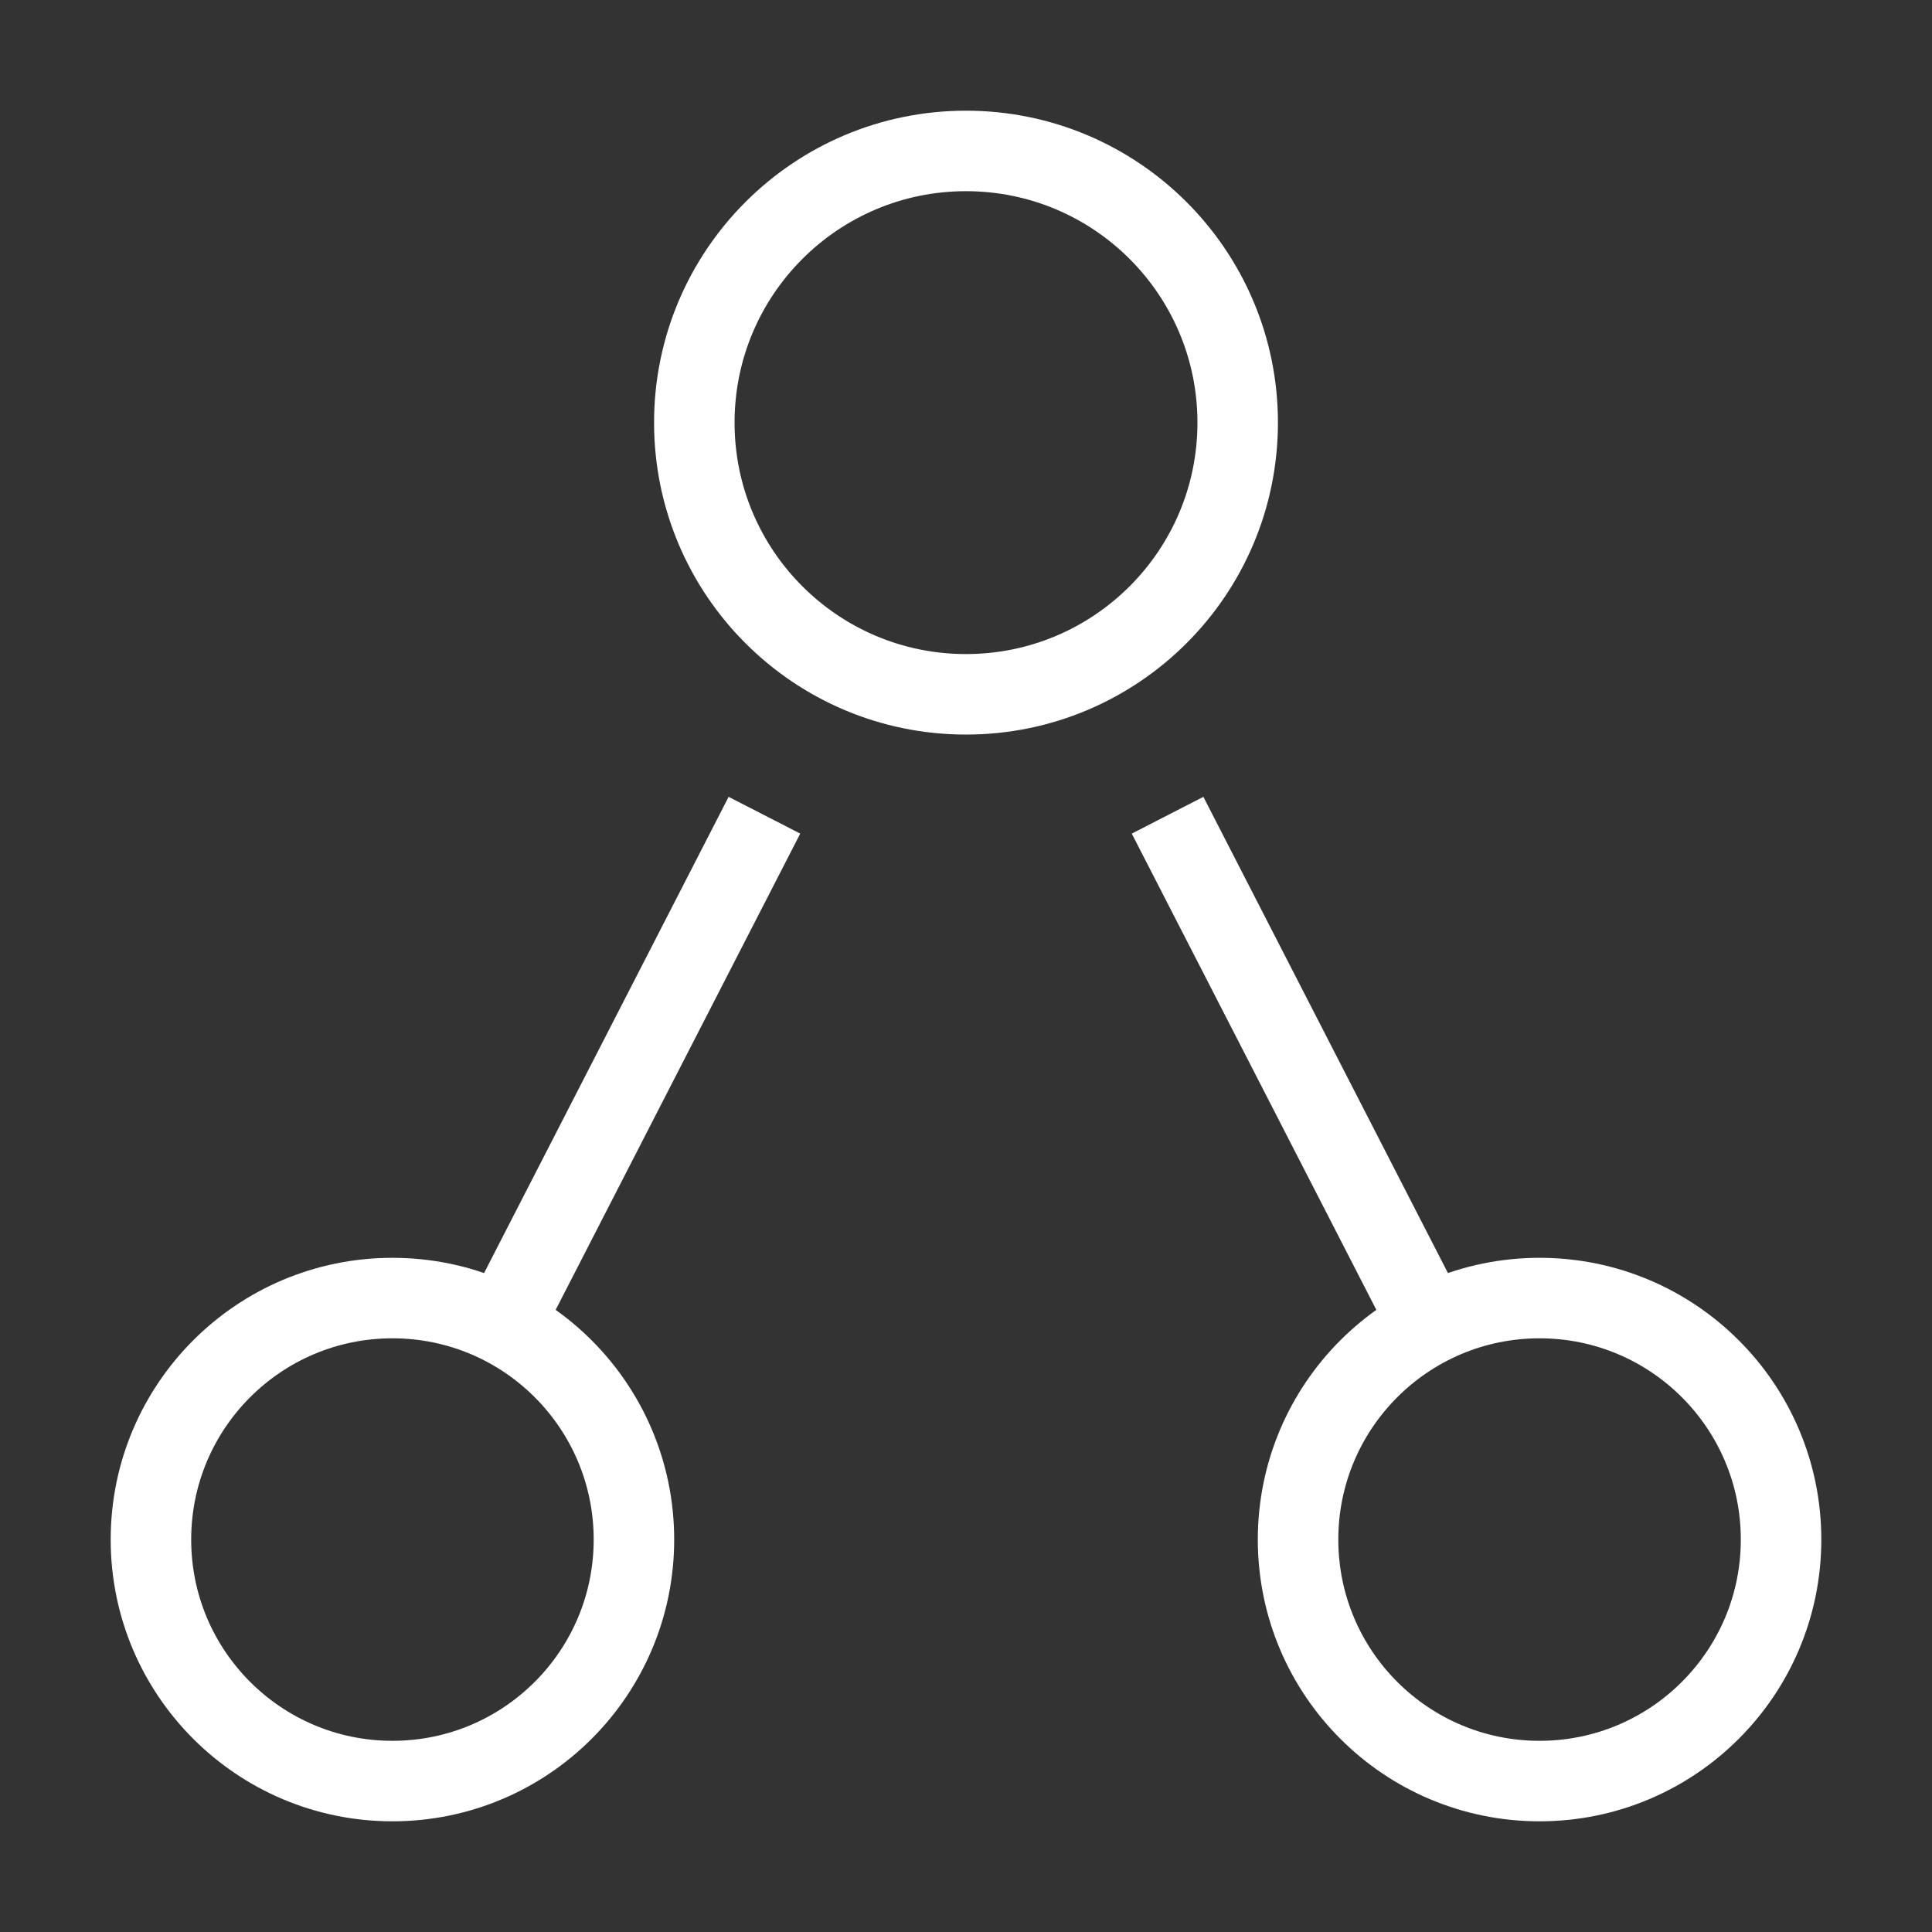 <svg width="48" height="48" viewBox="0 0 48 48" fill="none" xmlns="http://www.w3.org/2000/svg">
<rect x="0" y="0" width="48" height="48" fill="#333333" stroke="none"/>
<path d="M29.008 20.254L35.509 32.913" stroke="white" stroke-width="2" stroke-miterlimit="10"/>
<path d="M12.491 32.913L18.992 20.254" stroke="white" stroke-width="2" stroke-miterlimit="10"/>
<path d="M17.25 10.5C17.25 14.228 20.272 17.25 24 17.25C27.728 17.25 30.75 14.228 30.75 10.5C30.75 6.772 27.728 3.75 24 3.75C20.272 3.75 17.25 6.772 17.25 10.5Z" stroke="white" stroke-width="2" stroke-miterlimit="10" stroke-linecap="square"/>
<path d="M32.25 38.25C32.25 41.564 34.936 44.25 38.25 44.25C41.564 44.25 44.25 41.564 44.25 38.25C44.25 34.936 41.564 32.25 38.25 32.25C34.936 32.25 32.25 34.936 32.25 38.25Z" stroke="white" stroke-width="2" stroke-miterlimit="10" stroke-linecap="square"/>
<path d="M3.75 38.25C3.75 41.564 6.436 44.25 9.75 44.25C13.064 44.25 15.75 41.564 15.75 38.25C15.75 34.936 13.064 32.25 9.75 32.25C6.436 32.25 3.75 34.936 3.75 38.25Z" stroke="white" stroke-width="2" stroke-miterlimit="10" stroke-linecap="square"/>
</svg>
